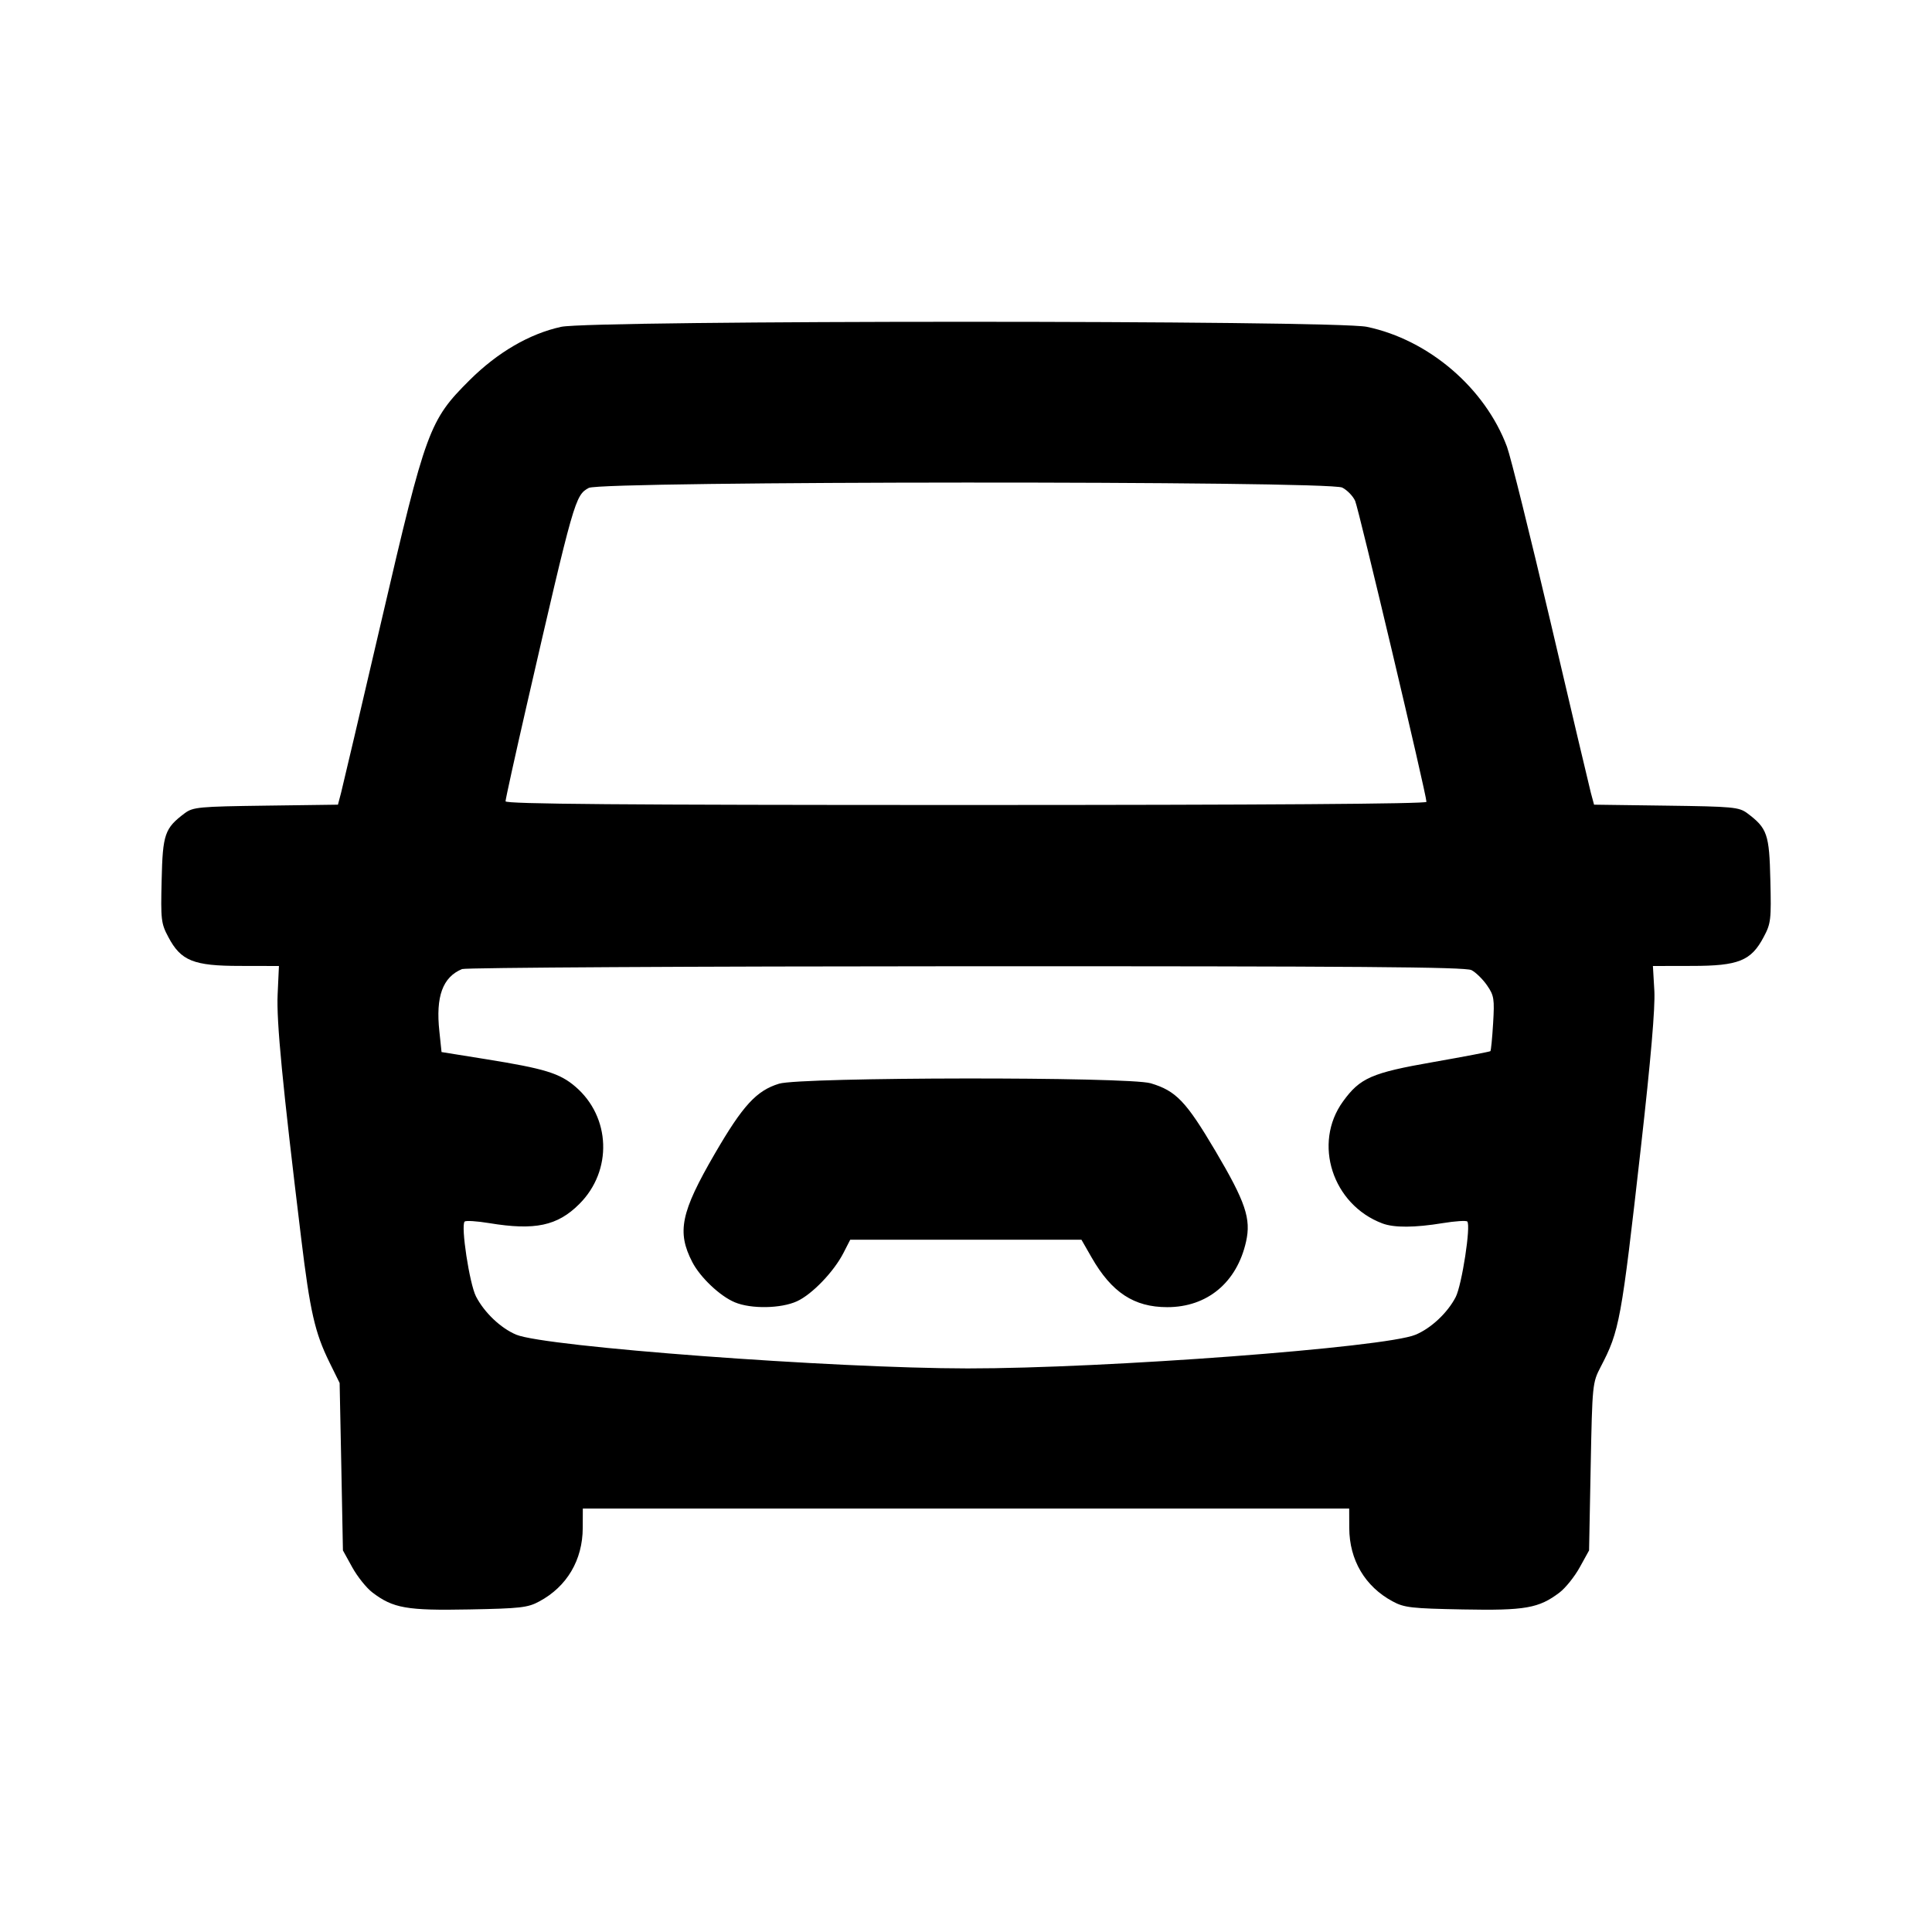 <svg id="icon" height="24" viewBox="0 0 24 24" width="24" xmlns="http://www.w3.org/2000/svg"><path d="M6.971 4.060 C 6.578 4.146,6.182 4.376,5.834 4.722 C 5.332 5.222,5.291 5.333,4.741 7.700 C 4.485 8.800,4.258 9.767,4.237 9.848 L 4.198 9.996 3.302 10.008 C 2.470 10.019,2.398 10.026,2.295 10.102 C 2.046 10.289,2.021 10.361,2.008 10.933 C 1.996 11.425,2.001 11.472,2.091 11.640 C 2.247 11.936,2.404 11.999,2.982 11.999 L 3.465 12.000 3.449 12.350 C 3.433 12.690,3.508 13.462,3.741 15.380 C 3.852 16.295,3.912 16.555,4.091 16.920 L 4.219 17.180 4.240 18.220 L 4.260 19.260 4.376 19.470 C 4.440 19.586,4.553 19.727,4.627 19.783 C 4.884 19.978,5.052 20.008,5.829 19.993 C 6.466 19.981,6.557 19.971,6.700 19.893 C 7.043 19.709,7.238 19.379,7.239 18.980 L 7.240 18.740 12.000 18.740 L 16.760 18.740 16.761 18.980 C 16.762 19.379,16.957 19.709,17.300 19.893 C 17.443 19.971,17.534 19.981,18.171 19.993 C 18.948 20.008,19.116 19.978,19.373 19.783 C 19.447 19.727,19.560 19.586,19.624 19.470 L 19.740 19.260 19.760 18.220 C 19.780 17.195,19.782 17.177,19.884 16.980 C 20.118 16.533,20.140 16.412,20.383 14.260 C 20.508 13.153,20.562 12.519,20.551 12.310 L 20.533 12.000 21.017 11.999 C 21.597 11.999,21.753 11.936,21.909 11.640 C 21.999 11.472,22.004 11.425,21.992 10.933 C 21.979 10.361,21.954 10.289,21.705 10.102 C 21.602 10.026,21.530 10.019,20.698 10.008 L 19.802 9.996 19.762 9.848 C 19.741 9.767,19.516 8.815,19.263 7.734 C 19.009 6.653,18.765 5.670,18.720 5.549 C 18.447 4.819,17.748 4.221,16.980 4.060 C 16.581 3.976,7.357 3.977,6.971 4.060 M16.674 6.057 C 16.735 6.088,16.807 6.162,16.834 6.222 C 16.878 6.320,17.720 9.870,17.720 9.961 C 17.720 9.986,15.702 10.000,12.000 10.000 C 7.707 10.000,6.280 9.988,6.280 9.954 C 6.280 9.928,6.398 9.393,6.542 8.765 C 7.132 6.199,7.145 6.153,7.314 6.061 C 7.472 5.975,16.508 5.971,16.674 6.057 M18.279 12.051 C 18.333 12.079,18.420 12.164,18.473 12.241 C 18.560 12.367,18.566 12.410,18.548 12.712 C 18.537 12.895,18.522 13.051,18.514 13.058 C 18.506 13.065,18.188 13.126,17.806 13.193 C 17.038 13.327,16.895 13.390,16.683 13.683 C 16.306 14.203,16.552 14.965,17.173 15.198 C 17.319 15.253,17.576 15.251,17.923 15.194 C 18.076 15.169,18.213 15.160,18.227 15.174 C 18.274 15.221,18.160 15.963,18.083 16.113 C 17.982 16.308,17.777 16.501,17.583 16.581 C 17.205 16.739,13.730 17.000,12.020 16.999 C 10.354 16.998,6.775 16.731,6.413 16.580 C 6.220 16.499,6.017 16.306,5.913 16.105 C 5.832 15.947,5.722 15.224,5.772 15.175 C 5.787 15.160,5.924 15.169,6.077 15.194 C 6.645 15.288,6.926 15.228,7.197 14.956 C 7.611 14.543,7.588 13.876,7.148 13.499 C 6.953 13.332,6.768 13.275,6.033 13.157 L 5.485 13.069 5.458 12.812 C 5.411 12.379,5.499 12.138,5.740 12.038 C 5.784 12.020,8.601 12.004,12.000 12.003 C 16.867 12.002,18.201 12.012,18.279 12.051 M9.678 13.462 C 9.397 13.548,9.228 13.732,8.880 14.331 C 8.457 15.059,8.406 15.303,8.600 15.678 C 8.698 15.868,8.945 16.102,9.129 16.178 C 9.330 16.262,9.701 16.256,9.900 16.165 C 10.087 16.080,10.359 15.797,10.478 15.564 L 10.562 15.400 11.998 15.400 L 13.434 15.400 13.560 15.620 C 13.809 16.055,14.087 16.238,14.500 16.238 C 14.997 16.238,15.365 15.932,15.479 15.424 C 15.543 15.139,15.473 14.932,15.098 14.297 C 14.733 13.680,14.609 13.551,14.295 13.457 C 14.021 13.374,9.948 13.379,9.678 13.462 " fill="currentColor" stroke="none" fill-rule="evenodd"></path></svg>